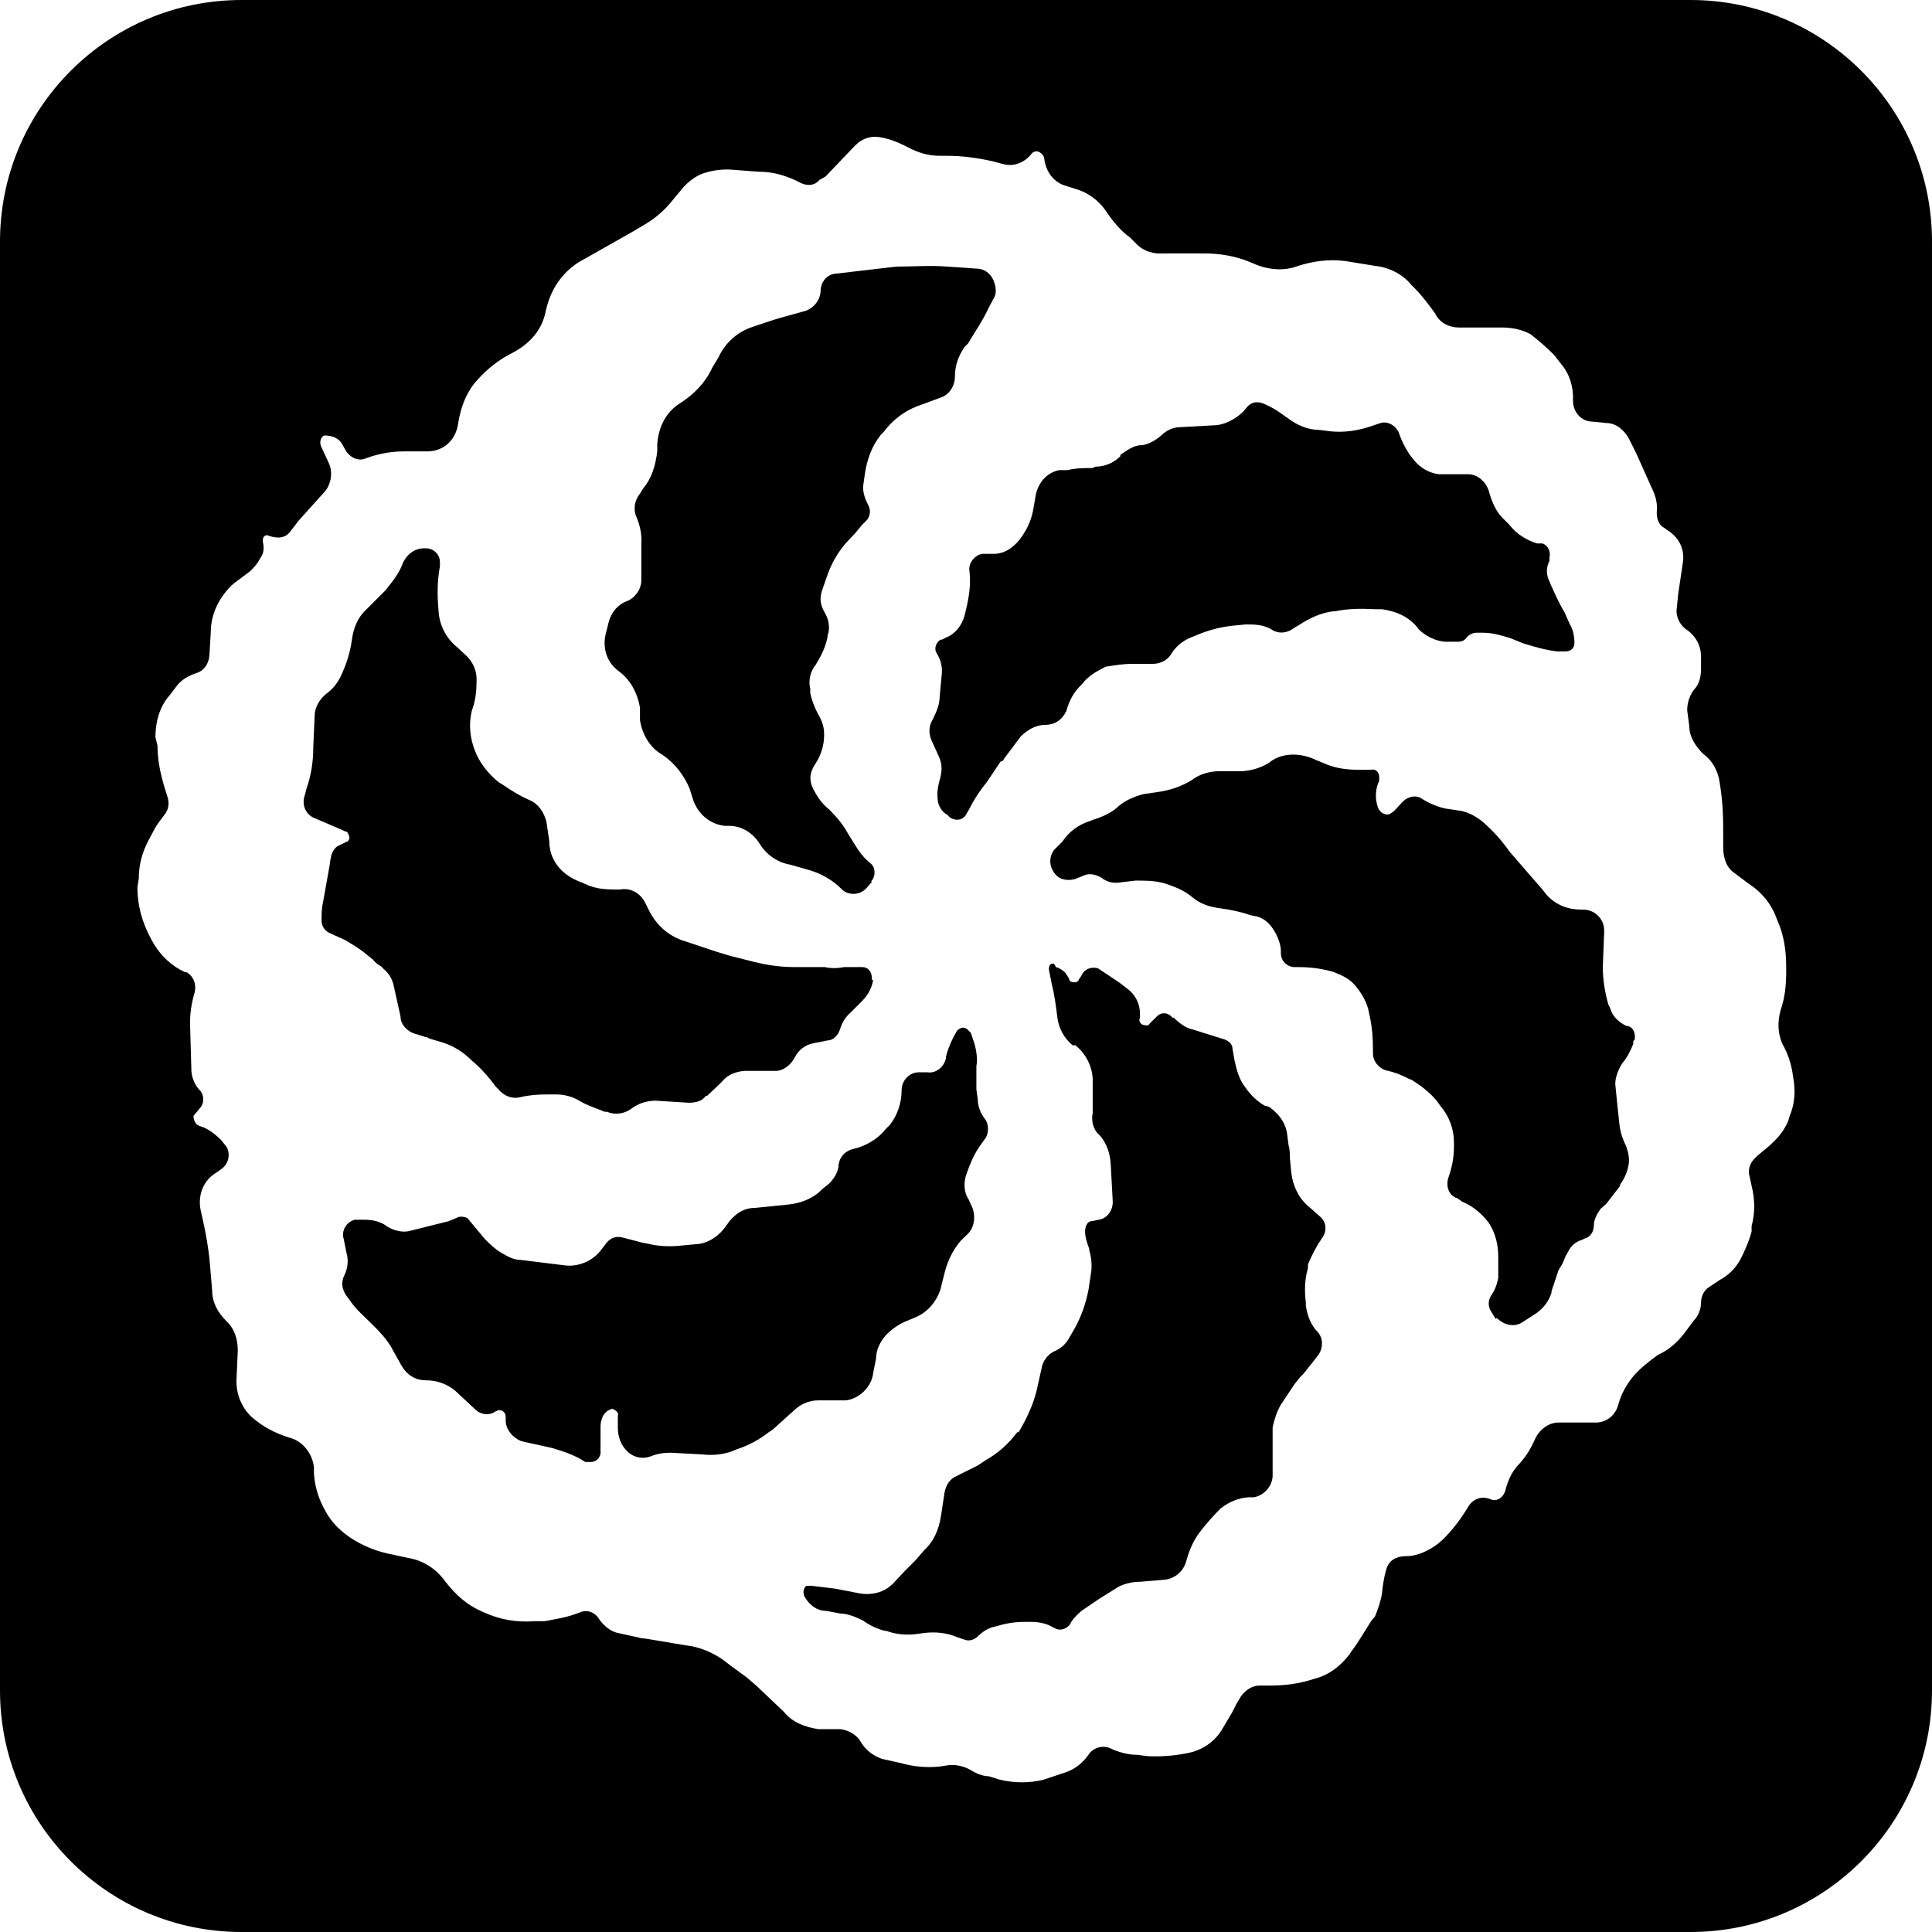 <?xml version="1.0" encoding="utf-8"?>
<!-- Generator: Adobe Illustrator 16.0.0, SVG Export Plug-In . SVG Version: 6.00 Build 0)  -->
<!DOCTYPE svg PUBLIC "-//W3C//DTD SVG 1.1//EN" "http://www.w3.org/Graphics/SVG/1.1/DTD/svg11.dtd">
<svg version="1.1" id="Layer_1" xmlns="http://www.w3.org/2000/svg" xmlns:xlink="http://www.w3.org/1999/xlink" x="0px" y="0px"
	 width="450px" height="450px" viewBox="-74.5 450.5 450 450" enable-background="new -74.5 450.5 450 450" xml:space="preserve">
<g>
	<path d="M10.719,672.689l1.612,1.289c0.484,0.646,1.29,1.291,1.935,1.612l0.645,0.646c1.128,0.968,1.935,2.258,2.257,3.709
		l1.612,7.255c0,1.935,1.612,3.547,3.225,4.03l2.58,0.806c0,0,0.483,0,0.806,0.321l3.224,0.969c2.58,0.806,4.837,2.257,6.771,4.191
		c1.935,1.611,3.869,3.707,5.481,5.965l0.645,0.646c1.29,1.612,3.224,2.418,5.159,1.935c1.935-0.482,4.031-0.645,6.126-0.645h2.418
		c1.612,0,3.708,0.482,5.481,1.612c1.612,0.967,3.708,1.612,5.643,2.418h0.484c1.935,0.806,4.03,0.483,5.643-0.646
		c1.612-1.289,3.708-1.935,5.804-1.935l7.577,0.483c1.612,0,3.225-0.322,4.031-1.612H90.2l2.741-2.579l0.806-0.807
		c1.29-1.612,3.225-2.258,5.159-2.418h7.255c1.935,0,3.708-1.612,4.514-3.226c0.806-1.612,2.418-2.901,4.353-3.226l3.224-0.645
		c1.29,0,2.418-1.129,2.902-2.58c0.484-1.611,1.29-2.9,2.419-3.869l2.579-2.578c1.612-1.612,2.418-3.226,2.741-5.16l-0.323,0.162
		v-0.483c0-1.612-0.967-2.58-2.257-2.58h-4.191c-1.612,0.322-3.225,0.322-4.514,0h-7.255c-3.708,0-7.255-0.646-10.802-1.612
		l-3.869-0.967l-3.225-0.968l-7.255-2.418c-3.869-1.129-6.771-3.708-8.544-7.255l-0.806-1.612c-1.128-2.418-3.547-3.708-5.965-3.226
		c-2.741,0-5.481,0-8.061-1.289l-1.935-0.807c-3.708-1.611-6.449-4.836-6.449-9.188l-0.645-4.353
		c-0.483-2.258-1.935-4.354-3.869-5.16c-2.257-0.967-4.353-2.256-6.449-3.707l-0.806-0.484c-2.418-1.936-4.514-4.514-5.643-7.577
		l-0.323-0.967c-0.806-2.58-0.967-5.32-0.322-8.062l0.322-0.967c0.645-2.096,0.806-4.191,0.806-6.449
		c0-1.935-0.806-3.869-2.257-5.319l-2.257-2.097c-2.58-2.096-4.192-5.158-4.353-8.543c-0.322-3.547-0.322-6.934,0.323-10.318v-0.483
		v-0.483c0-1.936-1.612-3.225-3.225-3.225H24.26c-2.096,0-3.869,1.29-4.836,3.225c-0.806,2.257-2.096,4.031-3.547,5.804
		l-0.645,0.806l-3.224,3.225l-1.612,1.613c-1.612,1.611-2.58,4.029-2.902,6.448c-0.323,2.418-0.967,4.836-1.935,7.095l-0.323,0.805
		c-0.806,1.936-2.096,3.709-3.708,4.837c-1.612,1.29-2.741,3.225-2.741,5.159l-0.322,7.416c0,3.225-0.484,6.449-1.612,9.672
		l-0.323,1.291c-0.806,2.096,0,4.353,1.935,5.32l6.771,2.9l0.645,0.323c0.483,0,0.645,0.321,0.806,0.806
		c0.483,0.645,0,1.612-0.484,1.612l-1.612,0.806c-0.967,0.323-1.612,1.29-1.935,2.419l-0.322,1.612v0.322l-1.612,9.027
		c-0.322,1.29-0.322,2.74-0.322,4.191c0,1.29,0.806,2.419,1.935,2.902l3.547,1.611C7.495,670.434,9.429,671.562,10.719,672.689z"/>
	<path d="M122.445,776.678c3.225-0.322,6.126-3.225,6.449-6.449l0.645-3.225c0-2.096,0.968-4.03,2.418-5.643
		c1.612-1.612,3.225-2.579,4.837-3.226l1.935-0.806c2.741-1.129,4.837-3.547,5.804-6.449l0.968-3.869
		c0.806-3.225,2.418-6.449,4.837-8.545l0.322-0.322c1.934-1.611,2.256-4.836,0.966-7.094l-0.483-1.129
		c-1.127-1.611-1.29-4.029-0.482-6.126c0.805-2.257,1.611-4.19,2.9-6.126l1.612-2.258c0.646-1.289,0.646-3.225-0.321-4.354
		c-0.969-1.289-1.612-2.901-1.612-4.515l-0.322-2.257v-5.48c0.322-1.613,0-3.709-0.483-5.32l-0.646-1.936l-0.161-0.482l-0.805-0.808
		c-0.807-0.645-1.612-0.483-2.419,0.323c-1.128,1.936-2.096,4.029-2.579,6.126v0.322c-0.483,2.096-2.418,3.547-4.353,3.225h-1.612
		h-0.322c-2.258,0-4.031,1.935-4.031,4.19c0,2.902-0.967,5.805-2.74,8.062l-0.968,0.967c-1.612,2.097-4.03,3.547-6.448,4.354
		l-1.29,0.321c-1.612,0.483-2.902,1.613-3.225,3.548c0,1.612-0.967,3.225-2.257,4.514l-1.612,1.29
		c-1.935,2.096-4.837,3.225-7.739,3.547l-8.061,0.807c-2.58,0-4.836,1.611-6.449,4.031c-1.612,2.418-4.03,4.029-6.449,4.353
		l-3.547,0.321c-2.58,0.323-5.32,0.323-8.061-0.321l-1.612-0.322l-4.353-1.129c-1.612-0.483-2.902,0-3.869,1.129l-1.612,2.097
		c-2.096,2.418-5.159,3.547-8.061,3.225l-10.479-1.29c-1.612,0-2.902-0.806-4.353-1.612c-1.612-0.967-2.741-2.096-3.87-3.224
		l-4.03-4.837c-0.484-0.322-1.29-0.483-2.096-0.322l-2.257,0.967l-9.028,2.258c-1.612,0.483-3.708,0-5.32-0.968
		c-1.612-1.29-3.547-1.612-5.481-1.612H8.143c-1.935,0.483-3.224,2.58-2.579,4.516l0.645,3.224c0.484,1.612,0.323,3.548-0.483,5.159
		c-0.806,1.612-0.645,3.225,0.483,4.837l0.967,1.29c1.29,1.936,3.225,3.547,4.837,5.159c1.612,1.611,3.224,3.224,4.514,5.32
		l2.418,4.353c1.29,2.257,3.225,3.547,5.804,3.547c2.418,0,4.836,0.807,6.771,2.418l4.836,4.516c1.29,1.128,3.225,1.29,4.514,0.321
		l0.806-0.321c0.967,0,1.612,0.645,1.612,1.611v0.807c0,2.096,1.612,4.029,3.708,4.837l7.255,1.611
		c2.58,0.807,5.159,1.612,7.577,3.226h1.29c1.29,0,2.418-1.129,2.257-2.58v-5.644c0-1.611,0.645-3.225,1.935-3.868l0.806-0.322
		c0.806,0.322,1.612,0.967,1.29,1.612v2.739c0,2.097,0.645,4.03,2.096,5.481c1.612,1.612,3.708,1.935,5.481,1.29
		c1.935-0.808,3.87-0.968,5.965-0.808l5.965,0.323c2.902,0.322,5.643,0,8.061-1.129c2.902-0.968,5.32-2.257,7.577-4.03l0.967-0.646
		l4.836-4.354c1.612-1.611,3.708-2.418,5.643-2.418H122.445L122.445,776.678z"/>
	<path d="M69.726,606.912c2.58,1.936,4.192,4.836,4.837,8.383v2.902c0.483,3.225,2.257,6.449,5.159,8.061
		c2.902,1.936,5.159,4.838,6.449,8.061l0.806,2.58c1.29,3.547,4.192,5.644,7.417,5.966h0.967c2.902,0,5.481,1.612,7.094,4.19
		c1.612,2.58,4.191,4.354,7.094,4.838l4.514,1.289c2.741,0.807,5.32,2.258,7.416,4.354l0.323,0.322
		c1.612,1.289,4.191,1.129,5.643-0.646l1.128-1.29l-0.161-0.161c1.129-1.129,0.968-3.225,0-4.03c-1.612-1.289-2.74-2.74-3.708-4.354
		l-1.612-2.579c-1.128-2.096-2.579-3.868-4.191-5.481l-0.322-0.322c-1.612-1.29-2.741-2.902-3.708-4.836
		c-0.806-1.612-0.806-3.225,0-4.836l0.967-1.612c0.967-1.612,1.612-3.87,1.612-5.804v-0.646c0-1.612-0.645-3.225-1.612-4.837
		c-0.645-1.29-1.29-2.902-1.612-4.514v-0.967c-0.484-1.936,0-4.03,1.29-5.644c1.29-2.096,2.257-4.03,2.741-6.448v-0.324
		c0.645-1.611,0.323-3.707-0.645-5.319c-0.968-1.612-1.29-3.224-0.645-5.159l1.128-3.224c0.967-2.902,2.418-5.481,4.353-7.739
		l2.257-2.418l1.612-1.936l0.968-0.967c0.967-0.967,1.128-2.58,0.322-3.869c-0.807-1.611-1.29-3.225-0.968-4.836l0.323-2.256
		c0.483-3.226,1.611-6.449,3.708-9.029l0.645-0.645c2.418-3.224,5.481-5.32,9.028-6.449l4.353-1.611
		c1.935-0.646,3.225-2.741,3.225-4.836c0-2.58,0.807-4.838,2.257-6.934l0.807-0.806c1.611-2.741,3.546-5.481,4.835-8.384
		l1.129-2.096c0.322-0.482,0.482-1.127,0.482-1.611c0-2.741-1.611-5.159-4.19-5.32l-7.093-0.484c-4.03-0.322-8.061,0-11.93,0
		l-13.708,1.61c-2.096,0-3.708,1.612-3.869,3.869c0,2.257-1.612,4.192-3.547,4.837l-5.804,1.611l-1.612,0.483l-4.836,1.612
		c-3.547,1.128-6.449,3.708-8.061,7.255l-1.29,2.097c-1.612,3.547-4.353,6.448-7.739,8.545c-3.225,2.096-4.837,5.48-5.159,9.351
		v1.612c-0.322,3.225-1.29,6.449-3.225,8.705l-0.806,1.291c-1.29,1.611-1.612,3.707-0.806,5.48c0.806,1.936,1.29,4.031,1.128,6.126
		v8.545c0,2.257-1.612,4.19-3.225,4.836c-2.257,0.806-3.708,2.58-4.353,4.837l-0.806,3.225
		C65.856,601.753,66.985,604.977,69.726,606.912z"/>
	<path d="M154.527,579.504h-0.323c-1.612,0.322-3.223,2.096-2.901,4.03c0.322,2.741,0,5.159-0.483,7.577l-0.646,2.742
		c-0.645,2.418-2.257,4.353-4.353,5.158l-0.968,0.483h-0.322c-0.967,0.646-1.612,2.096-0.806,3.226
		c0.967,1.611,1.29,3.223,1.128,4.836l-0.483,5.158c0,1.936-0.806,3.708-1.612,5.32c-0.967,1.611-0.967,3.225-0.322,4.836
		l1.612,3.547c0.806,1.611,0.968,3.225,0.483,5.159c-0.483,1.612-0.806,3.225-0.645,4.837c0,1.611,0.967,3.225,2.257,3.869
		l0.322,0.322l0.323,0.322c1.611,0.967,3.224,0.483,3.869-0.968l0.483-0.806c1.127-2.258,2.578-4.514,4.19-6.449l3.226-4.836
		c0.482,0,0.645-0.322,0.805-0.645l3.869-5.16c1.612-1.611,3.547-2.74,5.806-2.74c2.096,0,3.868-1.129,4.836-3.225
		c0.646-2.257,1.612-4.353,3.547-6.125l0.808-0.968c1.611-1.612,3.225-2.418,4.836-3.225c2.097-0.322,4.03-0.646,5.965-0.646h4.837
		c1.935,0,3.547-0.806,4.515-2.418c0.967-1.611,2.418-2.74,4.03-3.547l1.612-0.645c2.58-1.129,5.48-1.936,8.384-2.258l3.225-0.322
		c1.935,0,4.03,0,5.966,1.129c1.611,1.128,3.707,0.967,5.319-0.323l1.128-0.646c2.419-1.611,5.159-2.901,8.062-3.225h0.322
		c3.225-0.645,6.127-0.645,9.35-0.484h1.613c3.225,0.484,5.965,1.612,8.062,4.031l0.483,0.646c1.611,1.612,4.19,2.901,6.449,2.901
		h2.739c0.808,0,1.612-0.322,2.097-1.127c0.483-0.484,1.289-0.968,2.096-0.968h1.611c2.258,0,4.354,0.646,6.449,1.29l2.741,1.128
		c2.579,0.806,5.319,1.612,8.062,1.935h1.935c1.29,0,2.096-0.805,2.096-1.935c0-1.612-0.321-3.224-1.128-4.514l-1.129-2.58
		c-1.29-2.097-2.257-4.353-3.225-6.449l-0.322-0.806c-0.807-1.612-0.807-3.225,0-4.836v-0.807c0.322-1.289-0.322-2.74-1.612-3.225
		h-1.29c-2.579-0.807-4.836-2.257-6.447-4.354l-1.613-1.611c-1.611-1.612-2.578-4.031-3.225-6.449
		c-0.806-2.096-2.578-3.708-4.837-3.708h-6.771c-2.42-0.321-4.516-1.612-5.967-3.547L254,556.609
		c-1.129-1.612-2.096-3.547-2.74-5.481c-0.807-1.612-2.58-2.58-4.191-2.096l-1.936,0.645c-3.225,1.128-6.449,1.612-9.673,1.29
		l-2.58-0.322c-2.739,0-5.319-1.129-7.416-2.74l-1.612-1.129c-1.289-0.967-2.578-1.612-4.029-2.258
		c-1.612-0.645-2.902-0.322-3.869,0.807l-0.807,0.967c-1.612,1.611-3.869,2.902-6.127,3.225l-8.705,0.483
		c-1.612,0-3.226,0.806-4.354,1.935c-1.29,1.129-2.74,1.936-4.354,2.258h-0.322c-1.612,0-3.225,1.127-4.837,2.257v0.323
		c-1.612,1.611-3.708,2.418-5.804,2.418l-0.646,0.322c-1.935,0-3.869,0-5.805,0.483h-1.935c-2.74,0.483-4.837,2.741-5.481,5.644
		l-0.646,3.707c-0.482,2.579-1.611,4.836-3.225,6.932c-1.612,1.936-3.547,3.226-5.965,3.226L154.527,579.504L154.527,579.504z"/>
	<path d="M230.141,745.078c0.805-2.096,1.935-4.191,3.224-6.126c1.29-1.612,1.129-3.87-0.483-5.159l-2.74-2.419
		c-2.258-1.935-3.547-4.836-3.869-7.738l-0.322-3.225c0-0.968,0-2.097-0.322-3.226l-0.322-2.418c-0.322-2.74-1.935-4.836-4.19-6.449
		l-1.13-0.321c-1.611-0.968-3.225-2.418-4.514-4.353c-1.289-1.612-1.936-3.869-2.418-6.127l-0.484-2.74
		c0-0.969-0.645-1.612-1.611-2.096l-2.579-0.808l-5.159-1.612c-1.611-0.322-3.225-1.611-4.354-2.74h-0.322
		c-0.968-1.289-2.579-1.289-3.547-0.321l-1.612,1.612c-0.321,0.482-0.645,0.645-1.128,0.482c-0.968,0-1.611-0.807-1.29-1.611
		c0.322-2.58-0.646-5.16-2.741-6.771l-2.096-1.612l-4.837-3.225c-1.289-0.483-3.224,0-3.869,1.612l-0.646,0.967
		c0,0.322-0.482,0.484-0.645,0.646c-0.646,0-1.611,0-1.611-0.806l-0.484-0.807c-0.482-0.968-1.612-1.612-2.579-1.936l-0.483-0.807
		h-0.322c-0.646,0-0.967,0.807-0.807,1.613l0.646,3.224c0.646,2.579,0.968,5.159,1.29,7.739c0.322,2.578,1.611,4.836,3.547,6.447
		h0.645c2.42,1.936,3.87,4.838,4.031,7.739v8.062c-0.322,1.611,0,3.225,0.967,4.515l0.807,0.806
		c1.613,1.936,2.258,4.191,2.418,6.449l0.484,8.867c0,2.096-1.289,3.869-3.225,4.191l-1.612,0.321c-1.129,0-1.612,1.29-1.612,2.419
		c0,1.289,0.483,2.74,0.968,4.03v0.321c0.483,1.612,0.646,3.226,0.483,4.838l-0.646,4.353c-0.646,3.226-1.612,6.127-3.226,9.028
		l-1.127,1.935c-0.808,1.612-1.936,2.58-3.226,3.226c-1.612,0.645-2.741,1.935-3.226,3.547l-1.289,5.804
		c-0.807,3.225-2.258,6.449-4.191,9.674h-0.322c-1.935,2.579-4.354,4.836-7.255,6.448l-1.935,1.29l-4.836,2.418
		c-1.611,0.646-2.579,2.097-2.901,3.87l-0.807,5.32c-0.483,3.224-1.612,5.965-3.869,8.061l-2.096,2.418l-2.418,2.419l-2.419,2.579
		c-1.935,2.257-4.836,3.225-8.061,2.741l-5.804-1.129l-5.321-0.646h-1.451c-0.645,0.646-0.806,1.612-0.323,2.579
		c1.129,1.936,2.902,3.226,4.837,3.226l3.546,0.645c1.612,0,3.547,0.807,5.159,1.612c1.612,1.129,3.225,1.935,5.159,2.419h0.322
		c2.097,0.806,4.354,0.967,6.449,0.806l2.418-0.322c2.741-0.321,5.32,0,7.577,0.968l1.936,0.646c0.806,0.322,2.095,0,2.901-0.807
		c0.967-0.968,1.935-1.612,3.225-2.097l1.289-0.321c2.096-0.646,4.191-0.969,6.449-0.969h1.29c1.935,0,3.708,0.323,5.319,1.29
		l0.646,0.322c1.129,0.484,2.418,0,3.226-0.967c0.482-1.129,1.611-2.258,2.739-3.225l4.031-2.741l2.579-1.611l1.29-0.807
		c1.612-1.129,3.868-1.612,5.804-1.612l5.805-0.483c2.256-0.321,4.19-1.935,4.836-4.19c0.646-2.419,1.612-4.837,3.226-6.934
		c1.612-2.096,3.224-3.868,4.836-5.48c2.097-1.612,4.192-2.419,6.448-2.58h1.291c2.578-0.483,4.514-2.901,4.353-5.481v-0.321
		v-10.479c0.322-1.611,0.968-3.708,1.935-5.319l3.226-4.838l1.29-1.61c0.967-0.808,1.611-1.937,2.74-3.226l1.611-2.096
		c0.969-1.612,0.969-3.709-0.322-5.159c-1.611-1.611-2.418-3.869-2.74-6.127v-0.645c-0.322-2.58-0.322-5.32,0.484-8.062v-0.806
		H230.141z"/>
	<path d="M319.25,450.5h-337.5c-31.05,0-56.25,25.2-56.25,56.25v337.5c0,31.05,25.2,56.25,56.25,56.25h337.5
		c31.05,0,56.25-25.2,56.25-56.25v-337.5C375.5,475.7,350.3,450.5,319.25,450.5z M342.35,710.416l-0.322,1.128
		c-0.807,1.935-2.096,3.708-3.709,5.159c-1.611,1.611-3.225,2.58-4.19,3.708c-0.968,0.968-1.612,2.58-1.129,4.03l0.483,2.258
		c0.807,3.224,0.807,6.447,0,9.351v1.29c-0.646,2.418-1.612,4.514-2.58,6.448c-1.129,2.096-2.74,3.708-4.836,4.837l-2.418,1.612
		c-1.129,0.645-1.936,2.096-1.936,3.547c0,1.612-0.646,3.225-1.611,4.19l-2.418,3.226c-1.613,2.096-3.709,3.869-5.967,4.837
		c-2.257,1.612-4.191,3.224-5.643,4.836c-1.612,1.935-2.902,4.192-3.547,6.449c-0.646,2.901-2.902,4.514-5.32,4.514h-8.706
		c-2.257,0-4.353,1.612-5.319,3.547c-1.129,2.58-2.258,4.354-3.709,5.966c-1.611,1.612-2.578,3.548-3.225,5.805
		c-0.322,1.935-1.936,3.225-3.547,2.579c-2.096-0.968-4.191,0-5.158,1.611c-1.936,3.226-3.87,5.645-5.966,7.739l-1.128,0.967
		c-2.098,1.612-4.838,2.902-7.256,2.902c-2.901,0-4.354,1.29-4.836,3.225c-0.483,1.612-0.808,3.708-0.969,5.481
		c-0.322,1.935-0.967,3.708-1.611,5.32l-0.807,0.967c-1.611,2.419-2.902,4.837-4.515,6.933l-0.646,0.968
		c-2.096,2.74-4.836,4.836-8.061,5.644c-3.87,1.289-7.256,1.612-10.641,1.612h-2.258c-1.611,0-3.225,0.967-4.354,2.578l-0.969,1.612
		l-0.967,1.936l-2.096,3.547c-1.611,2.901-4.031,4.837-7.255,5.804c-3.226,0.807-6.933,1.129-10.317,0.968l-2.58-0.322
		c-2.258,0-4.354-0.646-6.448-1.611c-1.612-0.646-3.869,0-4.837,1.611c-1.612,2.258-3.547,3.548-5.644,4.191l-4.837,1.612
		c-3.225,0.806-6.771,0.806-10.156,0l-2.58-0.808c-1.611,0-3.225-0.806-4.514-1.61c-1.612-0.808-3.224-1.129-4.836-0.969
		l-2.096,0.322c-3.225,0.322-6.126,0-9.028-0.806l-4.353-0.968c-1.935-0.646-3.708-1.936-4.837-3.708
		c-0.806-1.612-2.579-2.901-4.837-3.226h-5.159c-3.225-0.482-6.126-1.611-8.061-4.029l-6.449-6.127l-2.257-1.935l-3.547-2.58
		l-2.096-1.612c-2.418-1.611-5.32-2.9-8.383-3.225l-9.673-1.611c-0.967,0-1.612-0.322-2.58-0.483l-3.708-0.807
		c-1.612-0.321-3.225-1.611-4.353-3.225c-0.967-1.612-2.741-2.257-4.353-1.612c-3.224,1.29-5.804,1.612-8.383,2.097h-2.257
		c-4.191,0.321-8.061-0.322-11.93-2.097c-3.869-1.611-6.449-4.029-8.867-7.094c-1.935-2.74-4.836-4.837-8.383-5.48l-4.514-0.968
		c-3.225-0.646-6.449-1.936-9.351-3.87c-3.224-2.257-4.836-4.353-6.126-6.932c-1.29-2.419-2.096-5.159-2.257-8.062v-1.29
		c-0.323-3.225-2.58-6.126-5.643-6.934c-3.708-1.128-6.449-2.74-8.867-4.836c-2.257-2.096-3.547-5.159-3.547-8.384l0.322-7.094
		c0-2.74-0.806-5.159-2.741-6.934c-1.935-1.935-3.225-4.353-3.225-6.933l-0.483-5.805c-0.323-4.19-1.128-8.383-2.096-12.574
		c-0.967-3.708,0.484-7.416,3.547-9.189l1.129-0.806c1.612-1.129,2.257-3.226,1.29-5.159l-1.29-1.611
		c-1.612-1.613-3.225-2.742-4.837-3.226c-1.29-0.322-1.612-1.612-1.612-2.418l1.612-1.937c0.967-1.127,0.806-2.9,0-3.869
		c-1.29-1.289-1.935-2.9-2.096-4.514l-0.322-11.285c0-2.258,0.322-4.515,0.967-6.771c0.645-1.935,0-4.192-1.935-5.159v0.161
		l-1.29-0.646c-2.902-1.611-5.159-4.03-6.771-7.094c-2.257-4.191-3.225-8.062-3.225-12.092l0.322-2.096
		c0-3.225,0.806-6.127,2.257-8.867l1.29-2.419c0.645-1.29,1.612-2.418,2.418-3.546c0.967-1.129,1.128-2.58,0.806-3.87l-0.806-2.579
		c-0.967-3.225-1.612-6.449-1.612-9.673l-0.483-1.935c0-3.547,0.967-7.095,3.224-9.674l1.612-2.096
		c1.128-1.612,2.902-2.58,4.836-3.225c1.612-0.484,2.741-2.097,2.902-4.031l0.322-5.481c0-4.353,2.096-8.383,5.32-11.284
		l3.869-2.902c0.806-0.807,1.612-1.612,2.257-2.902c0.806-0.967,0.967-2.257,0.806-3.224c-0.323-1.612,0-2.097,0.806-2.257
		c2.579,0.967,4.191,0.645,5.32-0.646l2.096-2.741l5.804-6.449c1.612-1.611,2.257-4.514,1.29-6.771l-1.935-4.192
		c-0.323-0.967,0-2.096,0.806-2.418c2.096,0,3.547,0.807,4.192,2.096l0.645,1.13c0.967,1.935,3.225,2.901,4.836,2.096
		c3.547-1.29,6.449-1.612,9.19-1.612h5.159c3.547,0,6.449-2.418,7.094-6.125c0.645-4.515,2.257-8.062,4.514-10.479
		c2.418-2.741,5.159-4.837,8.384-6.449c4.191-2.257,6.771-5.481,7.577-9.673c1.128-5.159,3.869-8.867,7.578-11.286l12.252-6.933
		l3.547-2.096c2.096-1.291,4.031-2.902,5.643-4.836l3.225-3.871c1.612-1.611,3.225-2.74,5.159-3.224
		c1.612-0.483,3.869-0.806,5.804-0.646l6.449,0.484c3.224,0,5.804,0.807,8.383,1.936l1.612,0.806
		c1.612,0.646,3.224,0.322,4.03-0.806l1.451-0.807l6.932-7.255c1.612-1.612,3.547-2.257,5.643-1.935
		c2.097,0.322,4.192,1.128,6.127,2.096c2.901,1.612,5.32,2.257,8.061,2.257h1.612c3.547,0,7.092,0.484,10.639,1.29l2.418,0.645
		c2.419,0.646,4.838-0.322,6.449-2.256c0.483-0.807,1.612-0.967,2.258-0.322c0.482,0.322,0.645,0.645,0.806,1.128
		c0.323,3.226,2.258,5.644,4.837,6.448l2.58,0.807c2.74,0.807,5.158,2.58,6.771,4.837c1.611,2.418,3.547,4.836,5.805,6.449
		l1.611,1.612c1.611,1.611,3.869,2.256,6.127,2.096h9.512c3.869,0,7.576,0.645,11.285,2.257c3.547,1.612,7.255,1.935,10.641,0.646
		c3.547-1.129,7.255-1.612,10.964-1.129l6.933,1.129c3.225,0.321,6.449,1.935,8.384,4.353l0.807,0.806
		c1.611,1.612,3.224,3.709,4.836,5.965c0.968,2.097,3.226,3.226,5.481,3.226h9.996c2.418,0,4.837,0.483,6.771,1.612
		c2.097,1.611,3.869,3.225,5.481,4.836l1.611,2.096c1.936,2.257,2.901,5.32,2.74,8.544c0,2.58,1.936,4.837,4.516,4.837l3.224,0.322
		c2.258,0,4.192,1.611,5.319,3.708l1.613,3.225l4.191,9.351c0.645,1.613,0.806,3.226,0.645,4.515c0,1.612,0.483,2.901,1.612,3.547
		l1.612,1.128c2.096,1.612,3.225,4.031,2.9,6.771l-1.127,7.576l-0.322,3.226c-0.323,1.612,0.482,3.708,1.935,4.836
		c2.418,1.612,3.547,3.708,3.708,6.126v3.225c0,1.612-0.322,3.547-1.611,4.836c-0.969,1.291-1.613,2.902-1.613,4.838l0.483,3.707
		c0,2.58,1.612,4.836,3.226,6.449c2.257,1.612,3.547,4.192,3.869,6.771c0.646,4.029,0.807,7.255,0.807,10.479v3.709
		c0,1.289,0,2.579,0.482,3.868c0.322,1.129,1.129,2.259,2.097,2.902l3.225,2.418c3.226,2.097,5.481,4.837,6.771,8.545
		c1.613,3.547,2.097,7.255,2.097,10.963v1.29c0,2.902-0.322,5.965-1.29,8.706c-0.807,2.901-0.645,5.644,0.482,8.062
		c1.291,2.258,2.098,4.836,2.42,7.577C343.8,704.611,343.479,707.836,342.35,710.416z"/>
	<path d="M304.301,689.457c-1.611-0.807-3.225-2.096-3.708-4.03l-0.483-0.968c-0.807-2.902-1.289-5.805-1.289-8.706l0.322-8.062
		v-0.483c0-2.74-2.258-4.836-4.838-4.836h-0.322c-3.225,0-5.803-0.968-8.061-3.226l-1.29-1.611l-3.226-3.708l-4.19-4.837
		c-1.612-2.258-3.226-4.191-5.319-6.126c-1.612-1.612-4.031-3.226-6.449-3.548l-3.225-0.483c-1.611-0.322-3.709-1.128-5.482-2.257
		c-1.288-0.967-3.223-0.645-4.514,0.645l-2.096,2.258l-0.968,0.645c-1.128,0.322-2.257-0.323-2.74-1.611
		c-0.646-1.936-0.646-4.193,0.322-6.127v-0.967c0-1.128-0.968-1.936-1.935-1.611h-2.58c-2.901,0-5.805-0.322-8.545-1.613
		l-1.611-0.645c-1.612-0.806-3.547-1.29-5.32-1.29c-1.611,0-3.225,0.323-4.837,1.29l-0.646,0.483
		c-1.935,1.29-4.191,1.935-6.449,2.096h-5.319c-2.418,0-4.837,0.806-6.448,2.097c-2.097,1.289-4.354,2.096-6.771,2.58l-4.354,0.645
		c-1.935,0.484-4.029,1.29-5.804,2.74c-1.612,1.612-3.869,2.58-5.965,3.226l-0.808,0.321c-2.578,0.807-4.836,2.42-6.447,4.838
		l-1.936,1.935c-1.129,1.612-1.129,3.548,0,5.159c0.967,1.612,2.901,2.096,4.836,1.612l2.42-0.968c1.289-0.483,2.739,0,3.868,0.646
		c0.968,0.806,2.418,1.289,3.869,1.128l4.03-0.482c2.258,0,4.515,0,6.771,0.645c2.418,0.807,4.514,1.611,6.448,3.225
		s4.03,2.258,6.448,2.58c2.419,0.322,4.837,0.807,7.094,1.611l1.612,0.322c1.612,0.484,2.901,1.613,3.868,3.225
		c0.808,1.29,1.613,3.225,1.613,4.837v0.483c0,1.936,1.611,3.225,3.225,3.225h0.967c2.58,0,5.32,0.322,8.062,1.129l1.129,0.483
		c1.611,0.646,3.224,1.612,4.353,3.225c1.29,1.612,2.097,3.226,2.58,4.837l0.483,2.258c0.482,2.418,0.645,4.836,0.645,7.416v0.806
		c0,1.612,1.129,3.225,2.902,3.87c1.611,0.322,3.547,0.967,5.32,1.935l0.805,0.322c2.097,1.29,4.191,2.901,5.805,4.837l0.807,1.128
		c2.096,2.419,3.225,5.481,3.225,8.545v1.129c0,2.419-0.483,4.837-1.289,7.095c-0.646,1.935,0,4.19,2.096,4.836l1.129,0.807
		c2.418,0.967,4.514,2.74,6.126,4.836c1.612,2.419,2.257,5.159,2.257,8.062v4.837c-0.322,1.611-0.806,2.9-1.611,4.029
		c-0.807,1.129-0.807,2.74,0,3.869l0.968,1.612l0.321-0.161c1.613,1.612,4.031,2.257,5.967,0.967l3.224-2.096
		c1.612-1.128,2.902-2.74,3.548-4.836v-0.323l1.611-4.836l0.968-1.611l0.646-1.613l0.645-1.129c0.646-1.289,1.612-2.256,3.225-2.739
		l0.646-0.322c1.289-0.323,2.096-1.612,2.096-2.901c0-1.613,0.807-2.902,1.612-4.031l1.289-1.129l3.226-4.19v-0.321
		c0.967-1.291,1.611-2.742,1.935-4.354s0-3.226-0.646-4.837l-0.322-0.646c-0.646-1.612-0.967-2.741-1.129-4.19l-0.482-4.516
		l-0.482-4.837c0-1.61,0.645-3.224,1.611-4.836c1.128-1.29,1.936-2.901,2.579-4.515v-0.646l0.321-0.321
		C306.559,691.068,305.752,689.457,304.301,689.457z"/>
</g>
</svg>
